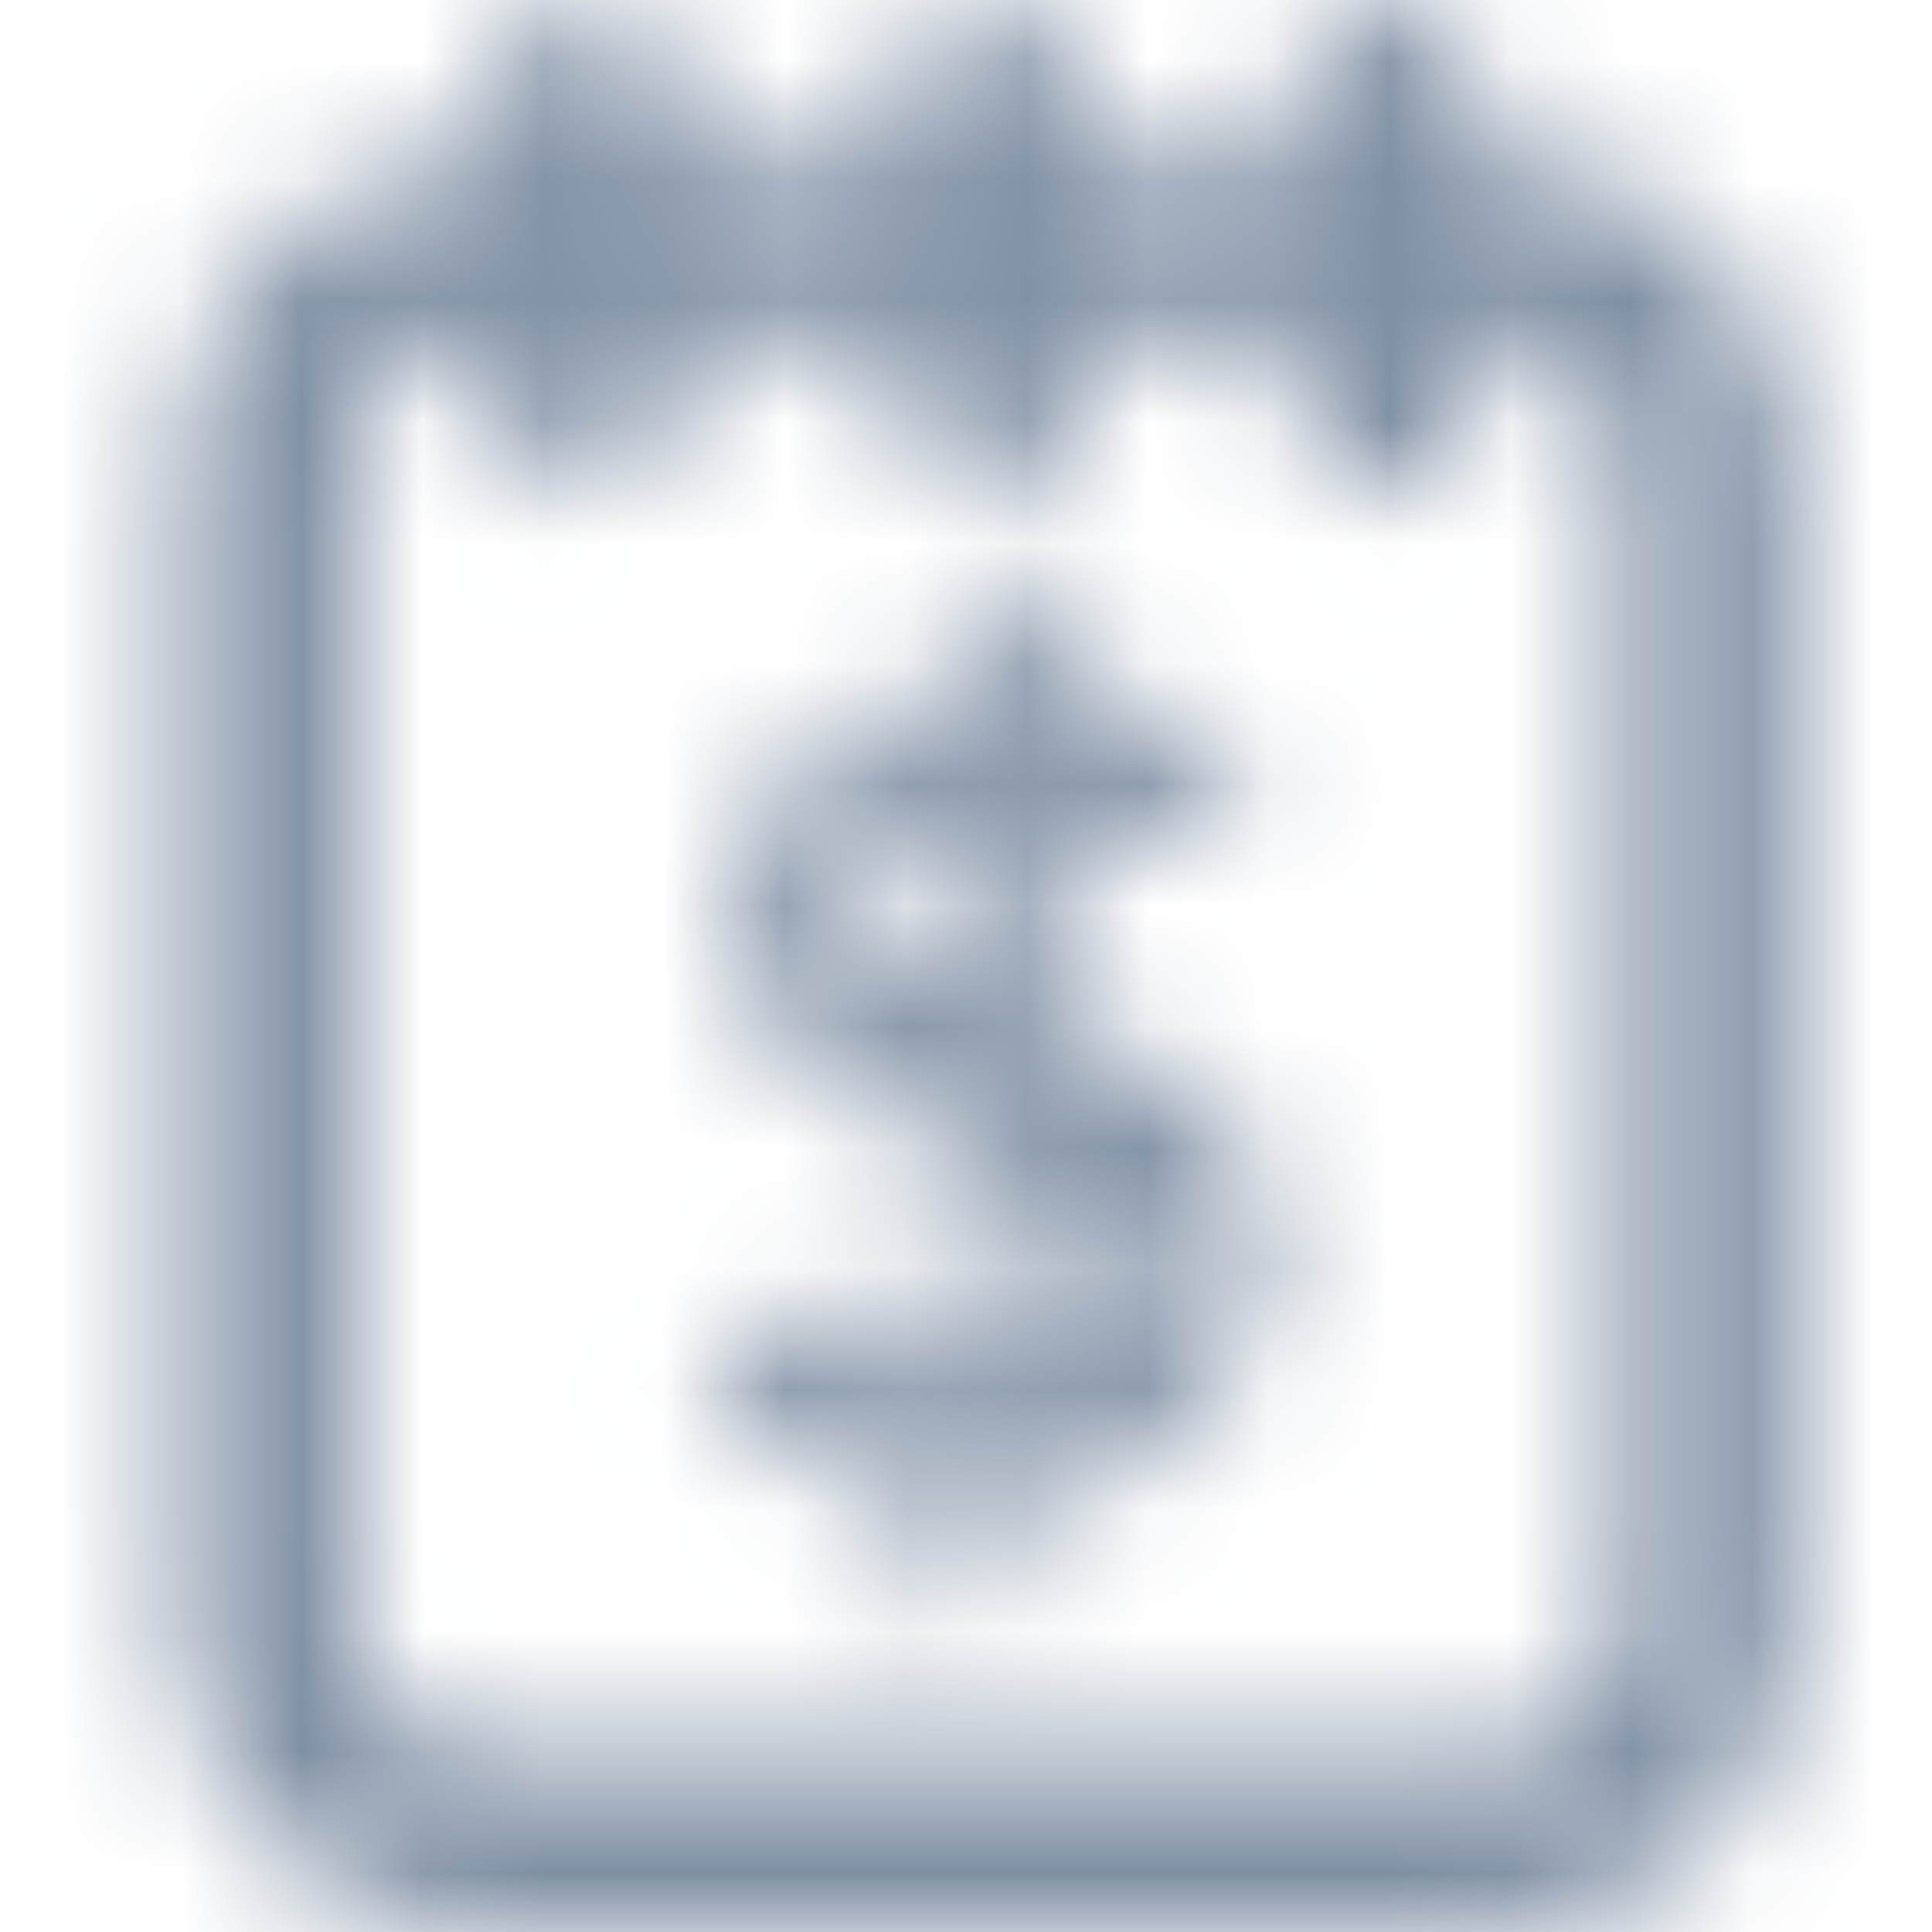 <?xml version="1.0" encoding="UTF-8"?>
<svg width="16px" height="16px" viewBox="0 0 16 16" version="1.1" xmlns="http://www.w3.org/2000/svg" xmlns:xlink="http://www.w3.org/1999/xlink">
    <!-- Generator: Sketch 52.6 (67491) - http://www.bohemiancoding.com/sketch -->
    <title>Icons/Line/Invoice</title>
    <desc>Created with Sketch.</desc>
    <defs>
        <path d="M12.211,2.777 L12.211,3.372 C12.211,3.774 11.885,4.099 11.483,4.099 C11.082,4.099 10.756,3.774 10.756,3.372 L10.756,2.777 L8.905,2.777 L8.905,3.372 C8.905,3.774 8.579,4.099 8.178,4.099 C7.776,4.099 7.45,3.774 7.45,3.372 L7.45,2.777 L5.599,2.777 L5.599,3.372 C5.599,3.774 5.274,4.099 4.872,4.099 C4.47,4.099 4.145,3.774 4.145,3.372 L4.145,2.777 L4.042,2.777 C3.441,2.777 2.955,3.264 2.955,3.864 L2.955,13.458 C2.955,14.059 3.441,14.545 4.042,14.545 L12.314,14.545 C12.914,14.545 13.401,14.059 13.401,13.458 L13.401,3.864 C13.401,3.264 12.914,2.777 12.314,2.777 L12.211,2.777 Z M4.145,1.322 L4.145,0.727 C4.145,0.326 4.47,1.33226763e-15 4.872,1.33226763e-15 C5.274,1.33226763e-15 5.599,0.326 5.599,0.727 L5.599,1.322 L7.45,1.322 L7.45,0.727 C7.45,0.326 7.776,1.33226763e-15 8.178,1.33226763e-15 C8.579,1.33226763e-15 8.905,0.326 8.905,0.727 L8.905,1.322 L10.756,1.322 L10.756,0.727 C10.756,0.326 11.082,1.33226763e-15 11.483,1.33226763e-15 C11.885,1.33226763e-15 12.211,0.326 12.211,0.727 L12.211,1.322 L12.314,1.322 C13.717,1.322 14.855,2.46 14.855,3.864 L14.855,13.458 C14.855,14.862 13.717,16 12.314,16 L4.042,16 C2.638,16 1.5,14.862 1.5,13.458 L1.5,3.864 C1.5,2.46 2.638,1.322 4.042,1.322 L4.145,1.322 Z M7.655,12.345 C7.3,12.297 6.967,12.2 6.657,12.055 C6.346,11.909 6.082,11.729 5.864,11.514 L6.209,11 C6.239,10.955 6.28,10.917 6.33,10.889 C6.38,10.86 6.432,10.845 6.486,10.845 C6.553,10.845 6.624,10.869 6.7,10.916 C6.776,10.963 6.862,11.018 6.959,11.082 C7.056,11.145 7.167,11.209 7.291,11.273 C7.415,11.336 7.562,11.383 7.732,11.414 L7.905,9.377 C7.689,9.317 7.477,9.245 7.266,9.164 C7.055,9.082 6.866,8.973 6.698,8.839 C6.53,8.704 6.394,8.533 6.291,8.327 C6.188,8.121 6.136,7.864 6.136,7.555 C6.136,7.324 6.183,7.099 6.275,6.88 C6.367,6.66 6.502,6.464 6.677,6.291 C6.853,6.118 7.07,5.976 7.327,5.864 C7.585,5.752 7.88,5.688 8.214,5.673 L8.264,5.1 C8.27,5.027 8.3,4.962 8.355,4.905 C8.409,4.847 8.48,4.818 8.568,4.818 L8.982,4.818 L8.905,5.714 C9.226,5.765 9.503,5.856 9.736,5.986 C9.97,6.117 10.173,6.264 10.345,6.427 L10.073,6.841 C10.03,6.902 9.988,6.947 9.945,6.977 C9.903,7.008 9.852,7.023 9.791,7.023 C9.745,7.023 9.692,7.008 9.63,6.98 C9.567,6.951 9.496,6.916 9.416,6.875 C9.336,6.834 9.247,6.792 9.15,6.75 C9.053,6.708 8.945,6.673 8.827,6.645 L8.668,8.527 C8.886,8.594 9.102,8.667 9.316,8.748 C9.53,8.828 9.722,8.932 9.893,9.059 C10.064,9.186 10.203,9.345 10.309,9.534 C10.415,9.723 10.468,9.961 10.468,10.245 C10.468,10.527 10.421,10.792 10.327,11.039 C10.233,11.286 10.096,11.504 9.916,11.693 C9.736,11.883 9.514,12.036 9.25,12.155 C8.986,12.273 8.685,12.344 8.345,12.368 L8.291,13.036 C8.285,13.106 8.255,13.17 8.2,13.23 C8.145,13.289 8.074,13.318 7.986,13.318 L7.573,13.318 L7.655,12.345 Z M9.405,10.418 C9.405,10.303 9.384,10.202 9.343,10.116 C9.302,10.03 9.245,9.953 9.17,9.886 C9.096,9.82 9.009,9.762 8.909,9.714 C8.809,9.665 8.7,9.621 8.582,9.582 L8.427,11.427 C8.748,11.385 8.992,11.277 9.157,11.102 C9.322,10.928 9.405,10.7 9.405,10.418 Z M7.195,7.445 C7.195,7.561 7.215,7.662 7.255,7.75 C7.294,7.838 7.349,7.916 7.42,7.984 C7.492,8.052 7.576,8.113 7.673,8.166 C7.77,8.219 7.876,8.267 7.991,8.309 L8.132,6.627 C7.965,6.648 7.823,6.684 7.705,6.734 C7.586,6.784 7.489,6.845 7.414,6.918 C7.338,6.991 7.283,7.072 7.248,7.161 C7.213,7.251 7.195,7.345 7.195,7.445 Z" id="path-1"></path>
    </defs>
    <g id="Icons/Line/Invoice" stroke="none" stroke-width="1" fill="none" fill-rule="evenodd">
        <mask id="mask-2" fill="white">
            <use xlink:href="#path-1"></use>
        </mask>
        <use id="Invoice" fill-opacity="0" fill="#FFFFFF" fill-rule="nonzero" xlink:href="#path-1"></use>
        <g id="👷‍♂️Atoms/Colour/Dark-Grey/100%" mask="url(#mask-2)" fill="#7F8FA4">
            <rect id="Rectangle" x="0" y="0" width="16" height="16"></rect>
        </g>
    </g>
</svg>